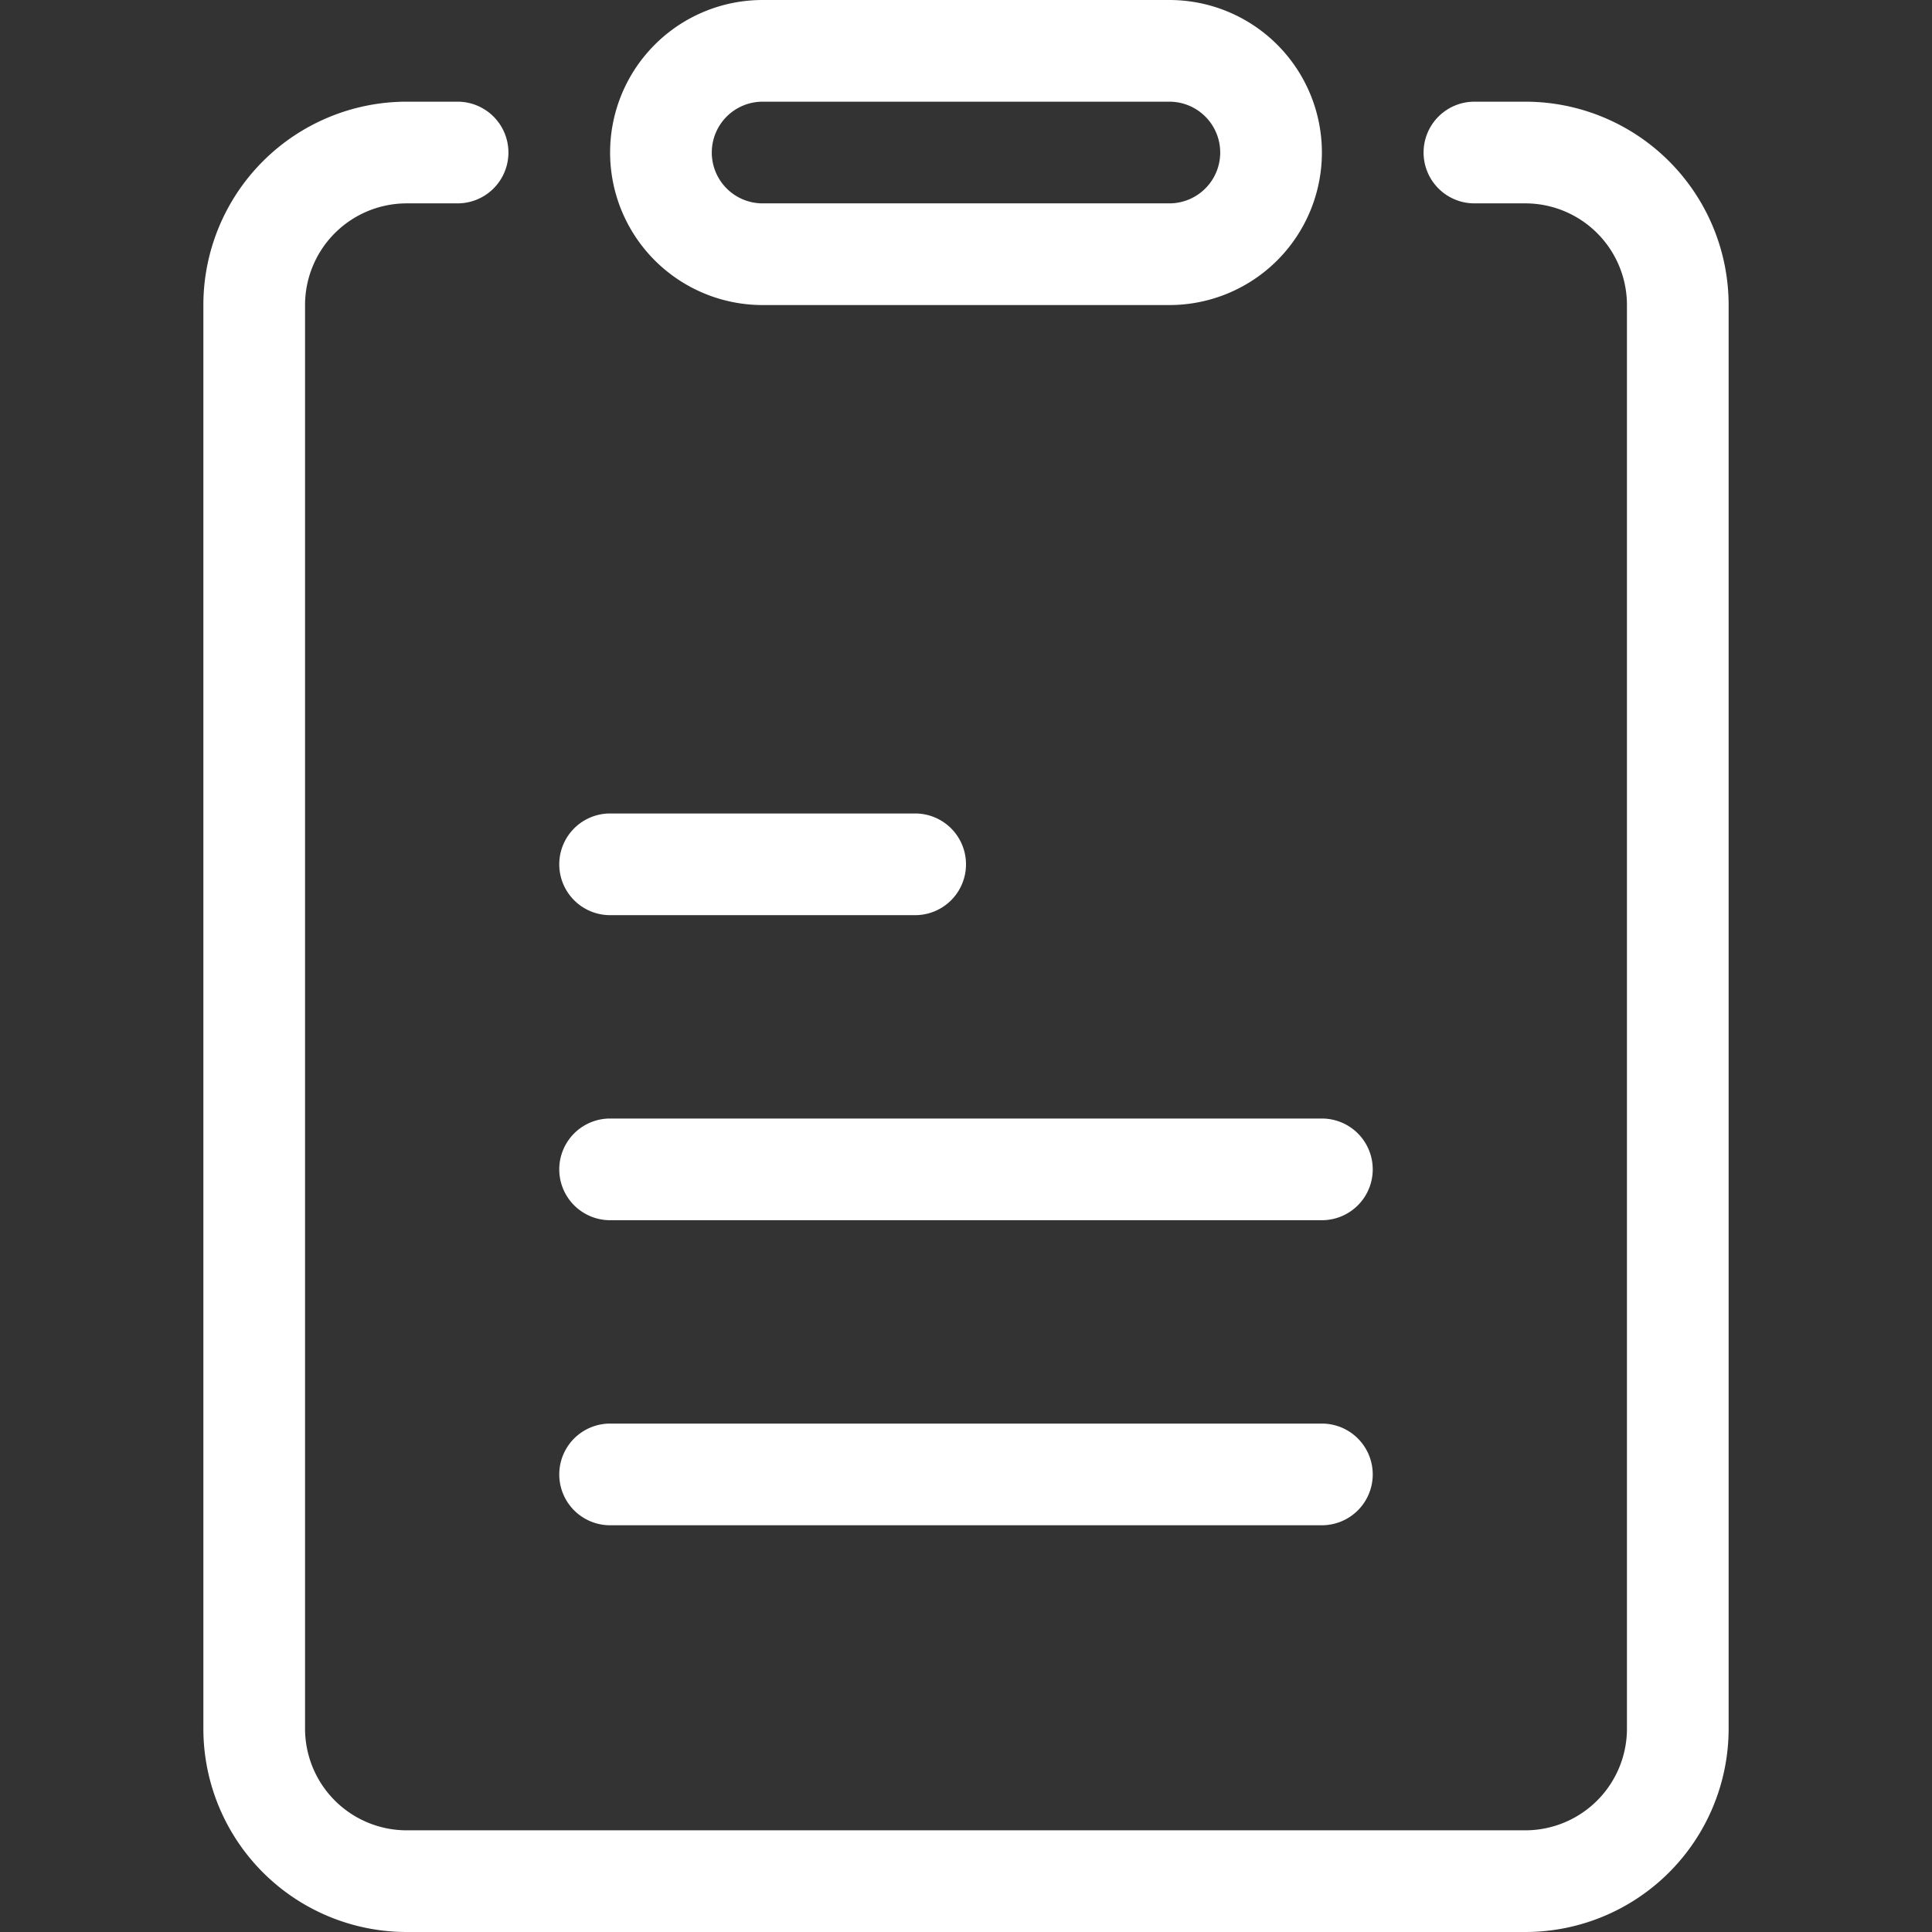 <?xml version="1.0" standalone="no"?><!DOCTYPE svg PUBLIC "-//W3C//DTD SVG 1.1//EN" "http://www.w3.org/Graphics/SVG/1.1/DTD/svg11.dtd"><svg t="1587694449618" class="icon" viewBox="0 0 1024 1024" version="1.1" xmlns="http://www.w3.org/2000/svg" p-id="2677" xmlns:xlink="http://www.w3.org/1999/xlink" width="200" height="200"><rect x="0" y="0" width="1024" height="1024" fill="#333333" stroke="none"/><defs><style type="text/css"></style></defs><path d="M781.474 107.789a26.947 26.947 0 0 1 0-53.895h26.947a107.789 107.789 0 0 1 107.789 107.789v754.526a107.789 107.789 0 0 1-107.789 107.789H215.579a107.789 107.789 0 0 1-107.789-107.789V161.684a107.789 107.789 0 0 1 107.789-107.789h26.947a26.947 26.947 0 0 1 0 53.895H215.579a53.895 53.895 0 0 0-53.895 53.895v754.526a53.895 53.895 0 0 0 53.895 53.895h592.842a53.895 53.895 0 0 0 53.895-53.895V161.684a53.895 53.895 0 0 0-53.895-53.895h-26.947zM323.368 754.526h377.263a26.947 26.947 0 0 1 0 53.895H323.368a26.947 26.947 0 0 1 0-53.895z m0-161.684h377.263a26.947 26.947 0 0 1 0 53.895H323.368a26.947 26.947 0 0 1 0-53.895z m0-161.684h161.684a26.947 26.947 0 0 1 0 53.895H323.368a26.947 26.947 0 0 1 0-53.895z m80.842-431.158h215.579a80.842 80.842 0 0 1 0 161.684h-215.579a80.842 80.842 0 0 1 0-161.684z m0 53.895a26.947 26.947 0 0 0 0 53.895h215.579a26.947 26.947 0 0 0 0-53.895h-215.579z" p-id="2678" fill="#ffffff"></path></svg>